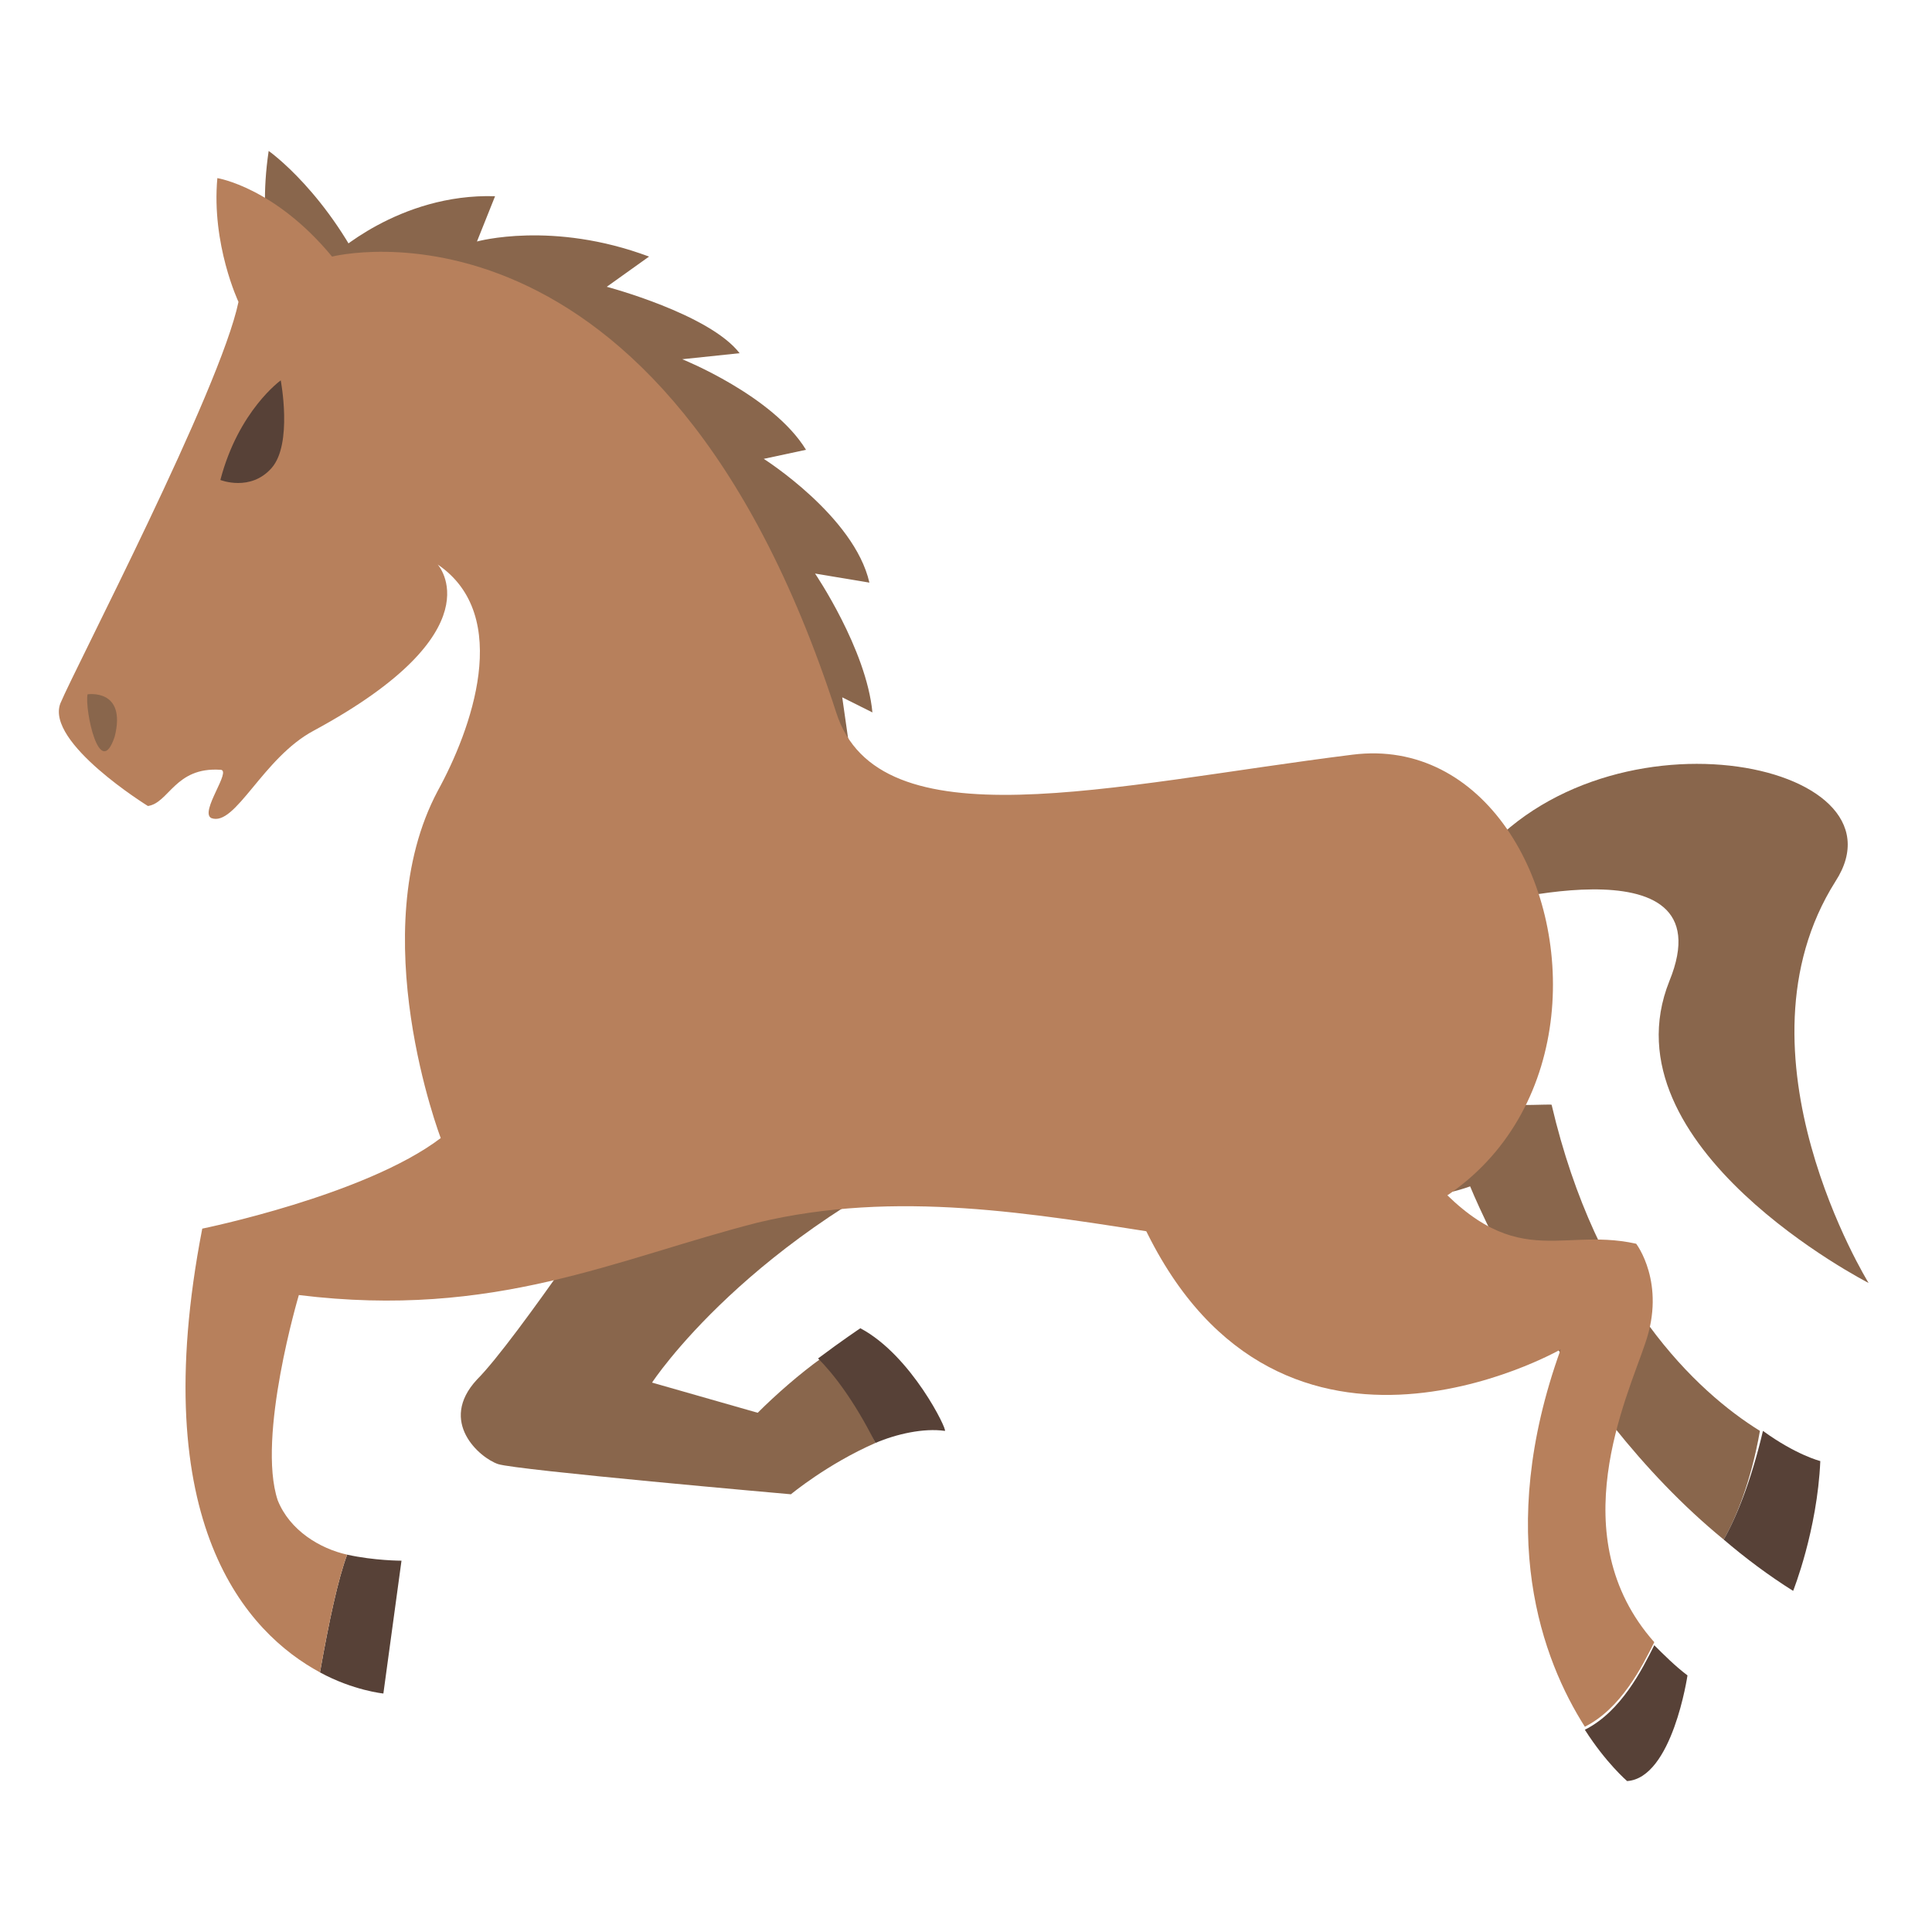 <svg xmlns="http://www.w3.org/2000/svg" viewBox="0 0 64 64"><path fill="#89664c" d="M9.2 9.2S8.5 7.7 8.9 5c0 0 2 1.4 3.4 4.5l-3.1-.3m1.8-.7s2.2-2.1 5.4-2L15.8 8s2.5-.7 5.7.5l-1.4 1s3.4.9 4.4 2.2l-1.9.2s3 1.2 4.1 3l-1.4.3s3 1.9 3.5 4.1L27 19s1.7 2.5 1.9 4.6l-1-.5.2 1.4L11 8.5m49.8 20.7c2.6-4-7.9-6.1-12.1-.4v1.3s8.6-2.5 6.6 2.4c-2.2 5.5 6.6 10 6.6 10s-4.7-7.6-1.1-13.3"/><path fill="#574137" d="m12.7 56.1.6-4.4s-.9 0-1.8-.2c-.3.8-.6 2.2-.9 3.9 1.1.6 2.1.7 2.1.7"/><path fill="#89664c" d="M27.2 45c-.7.5-1.5 1.2-2.1 1.8l-3.5-1s3.2-4.9 10.7-8.1c0 0-8.5-3.1-11.4 1 0 0-3.8 5.7-5.1 7-1.3 1.4.1 2.6.7 2.8.6.2 9.7 1 9.7 1s1.2-1 2.8-1.7c-.6-1.4-1.3-2.3-1.8-2.8"/><path fill="#574137" d="M28.5 44s-.6.4-1.4 1c.5.5 1.2 1.4 1.9 2.8.7-.3 1.6-.5 2.3-.4.1 0-1.1-2.5-2.8-3.4"/><path fill="#89664c" d="m38.3 33.4-.8 5.8s7.9 1.3 11.2.1c0 0 2.9 7.2 8.4 11.7.4-.7.9-1.9 1.2-3.6-2.1-1.3-5.4-4.4-6.9-10.8 0-.1-6.4.7-13.1-3.2"/><path fill="#574137" d="M57.1 51c.7.6 1.5 1.2 2.3 1.7 0 0 .8-2 .9-4.3 0 0-.8-.2-1.9-1-.4 1.7-.9 2.9-1.3 3.6"/><path fill="#b7805c" d="M44.8 25c-8 1-15.7 3-17.1-1.4C21.9 5.7 11 8.5 11 8.5 9.1 6.2 7.2 5.9 7.2 5.9c-.2 2.2.7 4.1.7 4.1-.6 2.9-5.4 12.1-5.9 13.3-.5 1.3 2.9 3.4 2.9 3.4.7-.1.9-1.3 2.4-1.2.4 0-.7 1.4-.3 1.6.8.3 1.7-2 3.4-2.9 6.1-3.3 4.1-5.5 4.1-5.5 2.5 1.7 1.1 5.5 0 7.5-2.5 4.7.1 11.5.1 11.5-2.5 1.9-7.9 3-7.9 3-1.9 9.8 1.5 13.4 3.9 14.7.3-1.7.6-3.1.9-3.9-.9-.2-1.9-.8-2.3-1.8-.7-2.1.7-6.8.7-6.8 6.5.8 10.5-1.2 15.2-2.4 4.6-1.1 9.1-.3 13.6.4 17 3 14.8-17 6.1-15.9"/><path fill="#b7805c" d="M37.7 40.2c4.4 10 14 4.5 14 4.5-2.2 6.1-.6 10.3.8 12.5 1.2-.6 1.9-2 2.3-2.8-3.1-3.5-.9-8.1-.3-9.9.7-2-.3-3.3-.3-3.3-2.7-.6-4.2 1.2-7.4-2.9-3.2-4-9.1 1.9-9.1 1.9"/><path fill="#574137" d="M53.9 59c1.5-.1 2-3.5 2-3.5-.4-.3-.8-.7-1.1-1-.4.8-1.1 2.2-2.3 2.8.7 1.1 1.4 1.7 1.4 1.7M7.3 15.9s1 .4 1.7-.4.3-2.9.3-2.9-1.4 1-2 3.3"/><path fill="#89664c" d="M2.9 23s1.3-.2.9 1.4c-.5 1.5-1-.9-.9-1.4"/></svg>